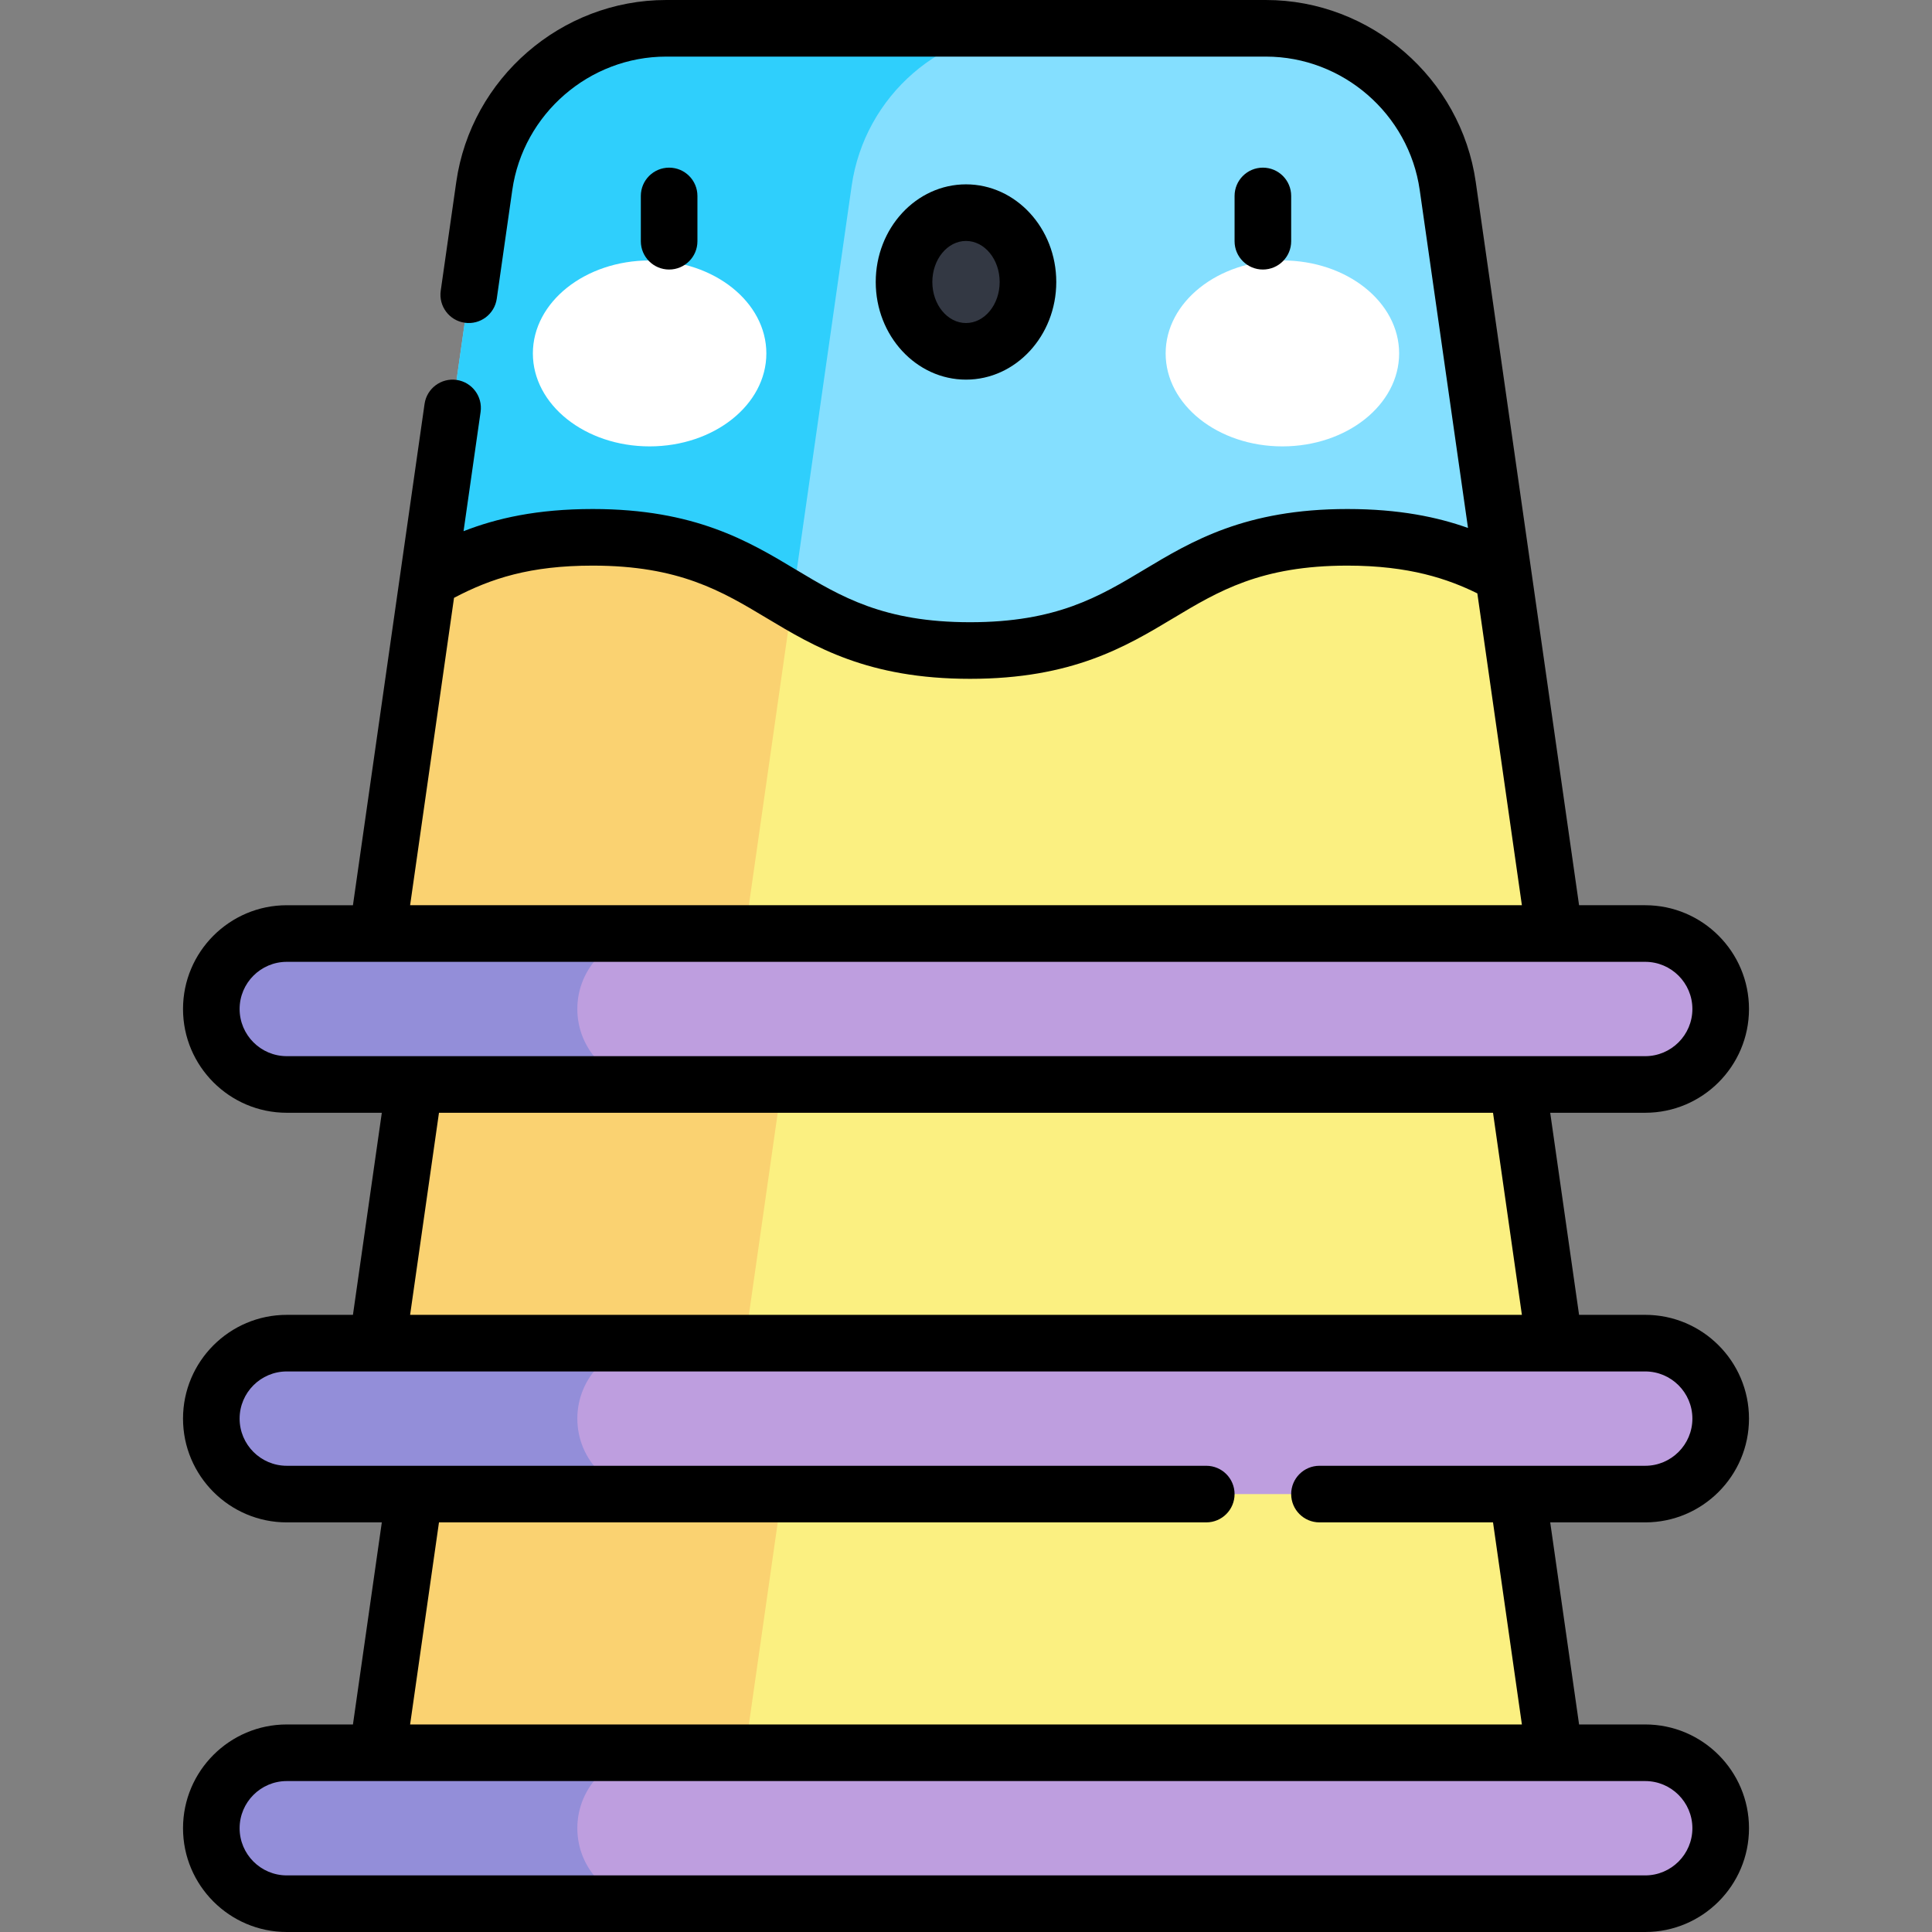 <svg id="Capa_1" enable-background="new 0 0 512 512" height="512" viewBox="0 0 512 512" width="512" xmlns="http://www.w3.org/2000/svg"><rect x="0" y="0" width="512" height="512" fill="#808080" stroke="none"/><g><g><path d="m401.25 389.5 12.952 90.661h-316.403l12.952-90.661z" fill="#fbf081"/></g><g><path d="m208.105 389.5-12.951 90.661h-97.355l12.952-90.661z" fill="#fad271"/></g><g><path d="m56 484.5c0 11.046 8.954 20 20 20h360c11.046 0 20-8.954 20-20 0-11.046-8.954-20-20-20h-360c-11.045 0-20 8.954-20 20z" fill="#be9edf"/></g><g><path d="m153 484.5c0 11.046 8.954 20 20 20h-97c-11.046 0-20-8.954-20-20 0-11.046 8.954-20 20-20h97c-11.045 0-20 8.954-20 20z" fill="#938ed9"/></g><g><path d="m401.25 280.947 12.952 90.662h-316.403l12.952-90.662z" fill="#fbf081"/></g><g><path d="m208.105 280.947-12.951 90.662h-97.355l12.952-90.662z" fill="#fad271"/></g><g><path d="m56 375.947c0 11.046 8.954 20 20 20h360c11.046 0 20-8.954 20-20 0-11.046-8.954-20-20-20h-360c-11.045 0-20 8.955-20 20z" fill="#be9edf"/></g><g><path d="m153 375.947c0 11.046 8.954 20 20 20h-97c-11.046 0-20-8.954-20-20 0-11.046 8.954-20 20-20h97c-11.045 0-20 8.955-20 20z" fill="#938ed9"/></g><g><path d="m113.428 153.656 14.909-104.363c3.425-23.98 23.963-41.793 48.188-41.793h158.952c24.224 0 44.762 17.813 48.188 41.793l14.724 103.068-141.316 50.364z" fill="#84dfff"/></g><g><path d="m225.691 49.293-19.439 136.072-92.825-31.709 14.909-104.363c3.426-23.98 23.964-41.793 48.189-41.793h97.355c-24.225 0-44.763 17.813-48.189 41.793z" fill="#2fcffc"/></g><g><path d="m113.428 153.656c10.695-6.066 22.841-11.261 43.646-11.261 49.999 0 49.999 30 99.998 30 50.002 0 50.002-30 100.003-30 19.308 0 31.159 4.474 41.313 9.966l15.814 110.695h-316.403z" fill="#fbf081"/></g><g><path d="m157.074 142.395c26.946 0 39.37 8.713 52.925 16.747l-14.845 103.914h-97.355l15.629-109.4c10.695-6.066 22.841-11.261 43.646-11.261z" fill="#fad271"/></g><g><path d="m56 267.395c0 11.046 8.954 20 20 20h360c11.046 0 20-8.954 20-20 0-11.046-8.954-20-20-20h-360c-11.045 0-20 8.954-20 20z" fill="#be9edf"/></g><g><path d="m153 267.395c0 11.046 8.954 20 20 20h-97c-11.046 0-20-8.954-20-20 0-11.046 8.954-20 20-20h97c-11.045 0-20 8.954-20 20z" fill="#938ed9"/></g><g><g><g><ellipse cx="172.154" cy="93.659" fill="#fff" rx="30.938" ry="24.637"/></g><g><ellipse cx="339.847" cy="93.659" fill="#fff" rx="30.938" ry="24.637"/></g><g><ellipse cx="256" cy="74.729" fill="#333843" rx="16.423" ry="18.377"/></g></g><g><path d="m177.326 71.429c-4.143 0-7.5-3.358-7.5-7.5v-12c0-4.142 3.357-7.5 7.5-7.5s7.5 3.358 7.5 7.5v12c0 4.142-3.357 7.5-7.5 7.5z"/></g><g><path d="m256 100.606c-13.19 0-23.922-11.608-23.922-25.877s10.732-25.876 23.922-25.876c13.191 0 23.923 11.608 23.923 25.876s-10.732 25.877-23.923 25.877zm0-36.753c-4.92 0-8.922 4.879-8.922 10.876 0 5.998 4.002 10.877 8.922 10.877s8.923-4.879 8.923-10.877c0-5.997-4.003-10.876-8.923-10.876z"/></g><g><path d="m334.675 71.429c-4.143 0-7.5-3.358-7.5-7.5v-12c0-4.142 3.357-7.5 7.5-7.5s7.5 3.358 7.5 7.5v12c0 4.142-3.358 7.5-7.5 7.5z"/></g></g><path d="m436 403.447c15.163 0 27.5-12.336 27.5-27.5s-12.337-27.5-27.5-27.5h-17.53l-7.65-53.553h25.18c15.163 0 27.5-12.336 27.5-27.5s-12.337-27.5-27.5-27.5h-17.53l-27.381-191.661c-3.929-27.498-27.836-48.233-55.612-48.233h-158.953c-27.776 0-51.684 20.735-55.612 48.233l-4.116 28.813c-.586 4.101 2.264 7.899 6.364 8.485 4.098.589 7.9-2.263 8.485-6.364l4.116-28.813c2.88-20.155 20.404-35.354 40.763-35.354h158.952c20.359 0 37.884 15.199 40.763 35.354l12.795 89.562c-8.062-2.875-18.214-5.021-31.959-5.021-27.078 0-41.307 8.537-53.86 16.069-11.941 7.164-23.22 13.931-46.143 13.931-22.922 0-34.2-6.767-46.141-13.931-12.553-7.532-26.781-16.069-53.858-16.069-14.76 0-25.494 2.461-34.229 5.877l4.515-31.605c.586-4.101-2.264-7.899-6.364-8.485-4.09-.583-7.899 2.263-8.485 6.364l-18.978 132.85h-17.532c-15.163 0-27.5 12.336-27.5 27.5s12.337 27.5 27.5 27.5h25.182l-7.651 53.553h-17.531c-15.163 0-27.5 12.336-27.5 27.5s12.337 27.5 27.5 27.5h25.182l-7.65 53.551h-17.532c-15.163 0-27.5 12.336-27.5 27.5s12.337 27.5 27.5 27.5h360c15.163 0 27.5-12.336 27.5-27.5s-12.337-27.5-27.5-27.5h-17.53l-7.651-53.553zm-315.679-245.013c9.823-5.172 20.201-8.539 36.752-8.539 22.923 0 34.201 6.767 46.142 13.931 12.553 7.532 26.78 16.069 53.857 16.069 27.078 0 41.306-8.537 53.859-16.069 11.941-7.164 23.22-13.931 46.144-13.931 16.444 0 26.7 3.552 34.435 7.357l11.806 82.643h-294.632zm-56.821 108.961c0-6.893 5.607-12.5 12.5-12.5h360c6.893 0 12.5 5.607 12.5 12.5s-5.607 12.5-12.5 12.5h-360c-6.893 0-12.5-5.608-12.5-12.5zm52.834 27.5h279.332l7.651 53.553h-294.633zm332.166 189.605c0 6.893-5.607 12.5-12.5 12.5h-360c-6.893 0-12.5-5.607-12.5-12.5s5.607-12.5 12.5-12.5h360c6.893 0 12.5 5.607 12.5 12.5zm-45.183-27.5h-294.633l7.65-53.553h203.34c4.143 0 7.5-3.358 7.5-7.5s-3.357-7.5-7.5-7.5h-243.674c-6.893 0-12.5-5.607-12.5-12.5s5.607-12.5 12.5-12.5h360c6.893 0 12.5 5.607 12.5 12.5s-5.607 12.5-12.5 12.5h-86.325c-4.143 0-7.5 3.358-7.5 7.5s3.357 7.5 7.5 7.5h45.991z"/></g></svg>